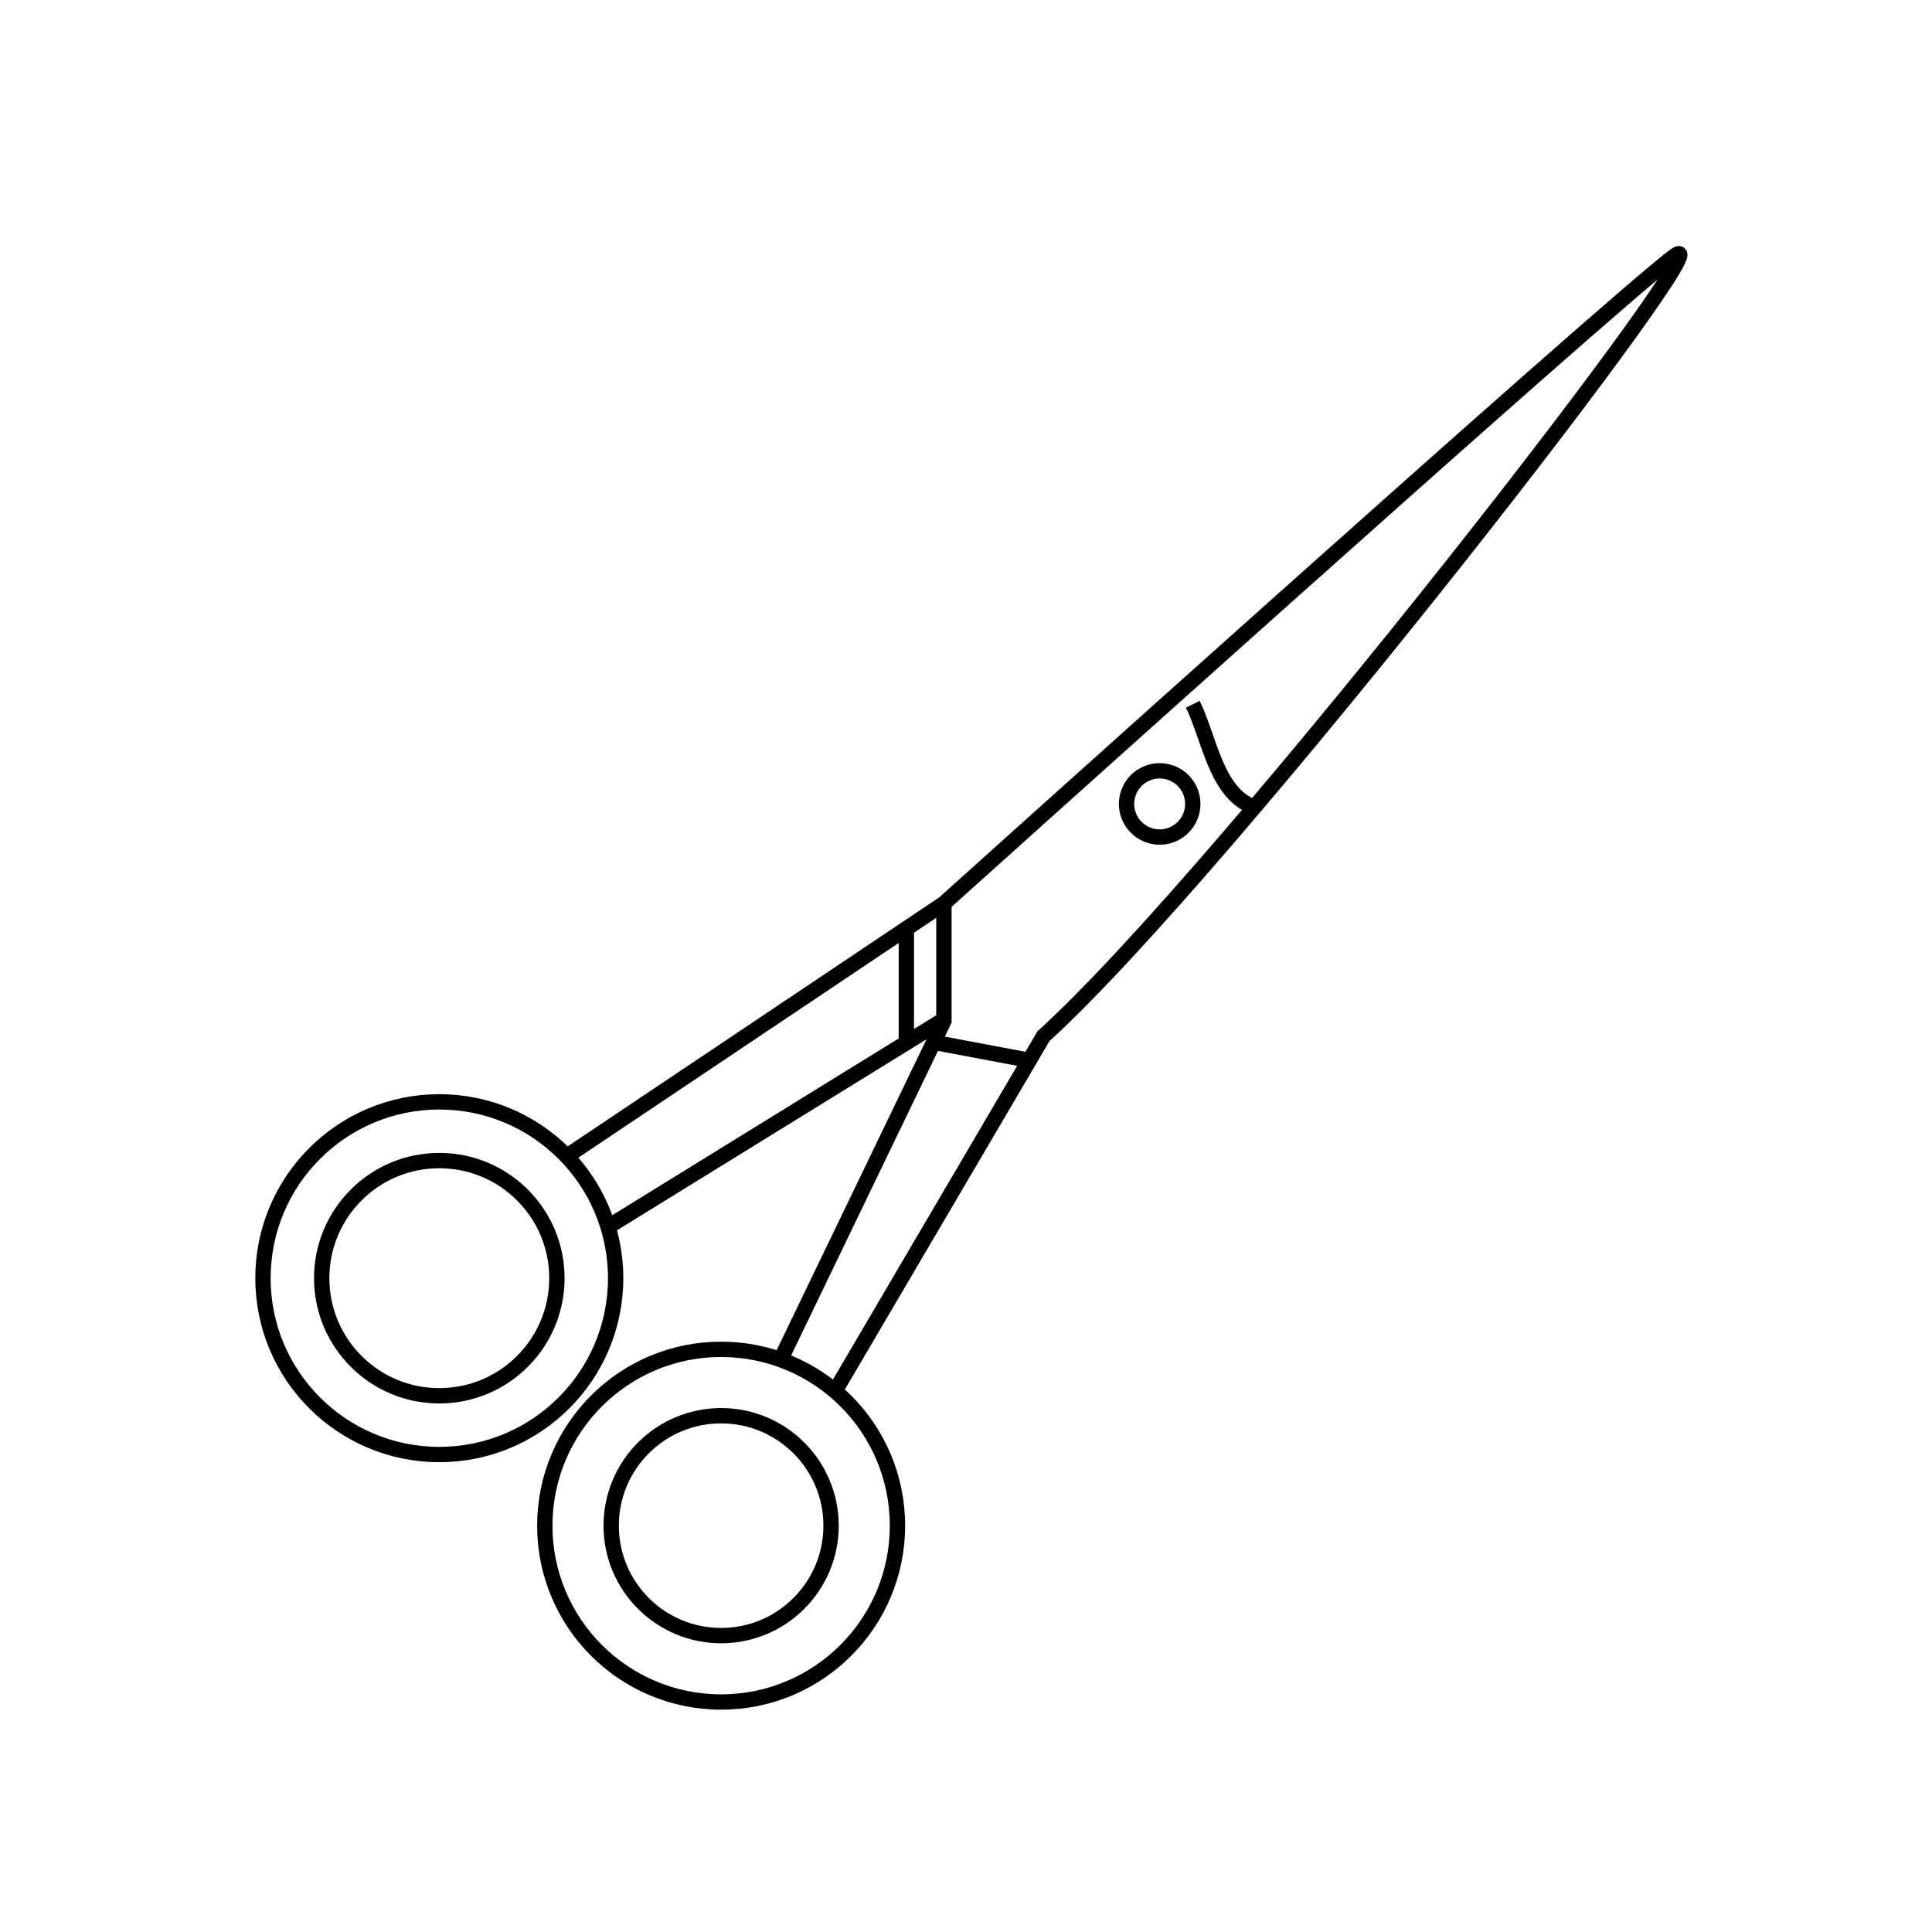 <svg xmlns="http://www.w3.org/2000/svg" viewBox="0 0 126 126"><defs><style>.cls-1{fill:none;stroke:#000;stroke-miterlimit:10;}</style></defs><title>Hairdressing Social</title><g id="Scissors"><path class="cls-1" d="M54.36,90.89,68.05,67.58C80,56.76,113.5,13.47,109.17,16.72s-47.61,42.2-47.61,42.2L37,75.38"/><line class="cls-1" x1="39.77" y1="79.94" x2="61.48" y2="66.54"/><path class="cls-1" d="M61.56,58.92v7.57l0,.09L50.91,88.67"/><path class="cls-1" d="M77.79,45.93c1.08,2.17,1.51,5.83,4,6.71"/><circle class="cls-1" cx="75.63" cy="52.43" r="2.16"/><line class="cls-1" x1="59.11" y1="60.52" x2="59.11" y2="67.97"/><line class="cls-1" x1="60.86" y1="67.97" x2="67.12" y2="69.15"/><circle class="cls-1" cx="28.65" cy="83.36" r="11.5"/><circle class="cls-1" cx="28.65" cy="83.36" r="7.67"/><circle class="cls-1" cx="47.03" cy="99.5" r="11.5"/><circle class="cls-1" cx="47.03" cy="99.5" r="7.17"/></g></svg>